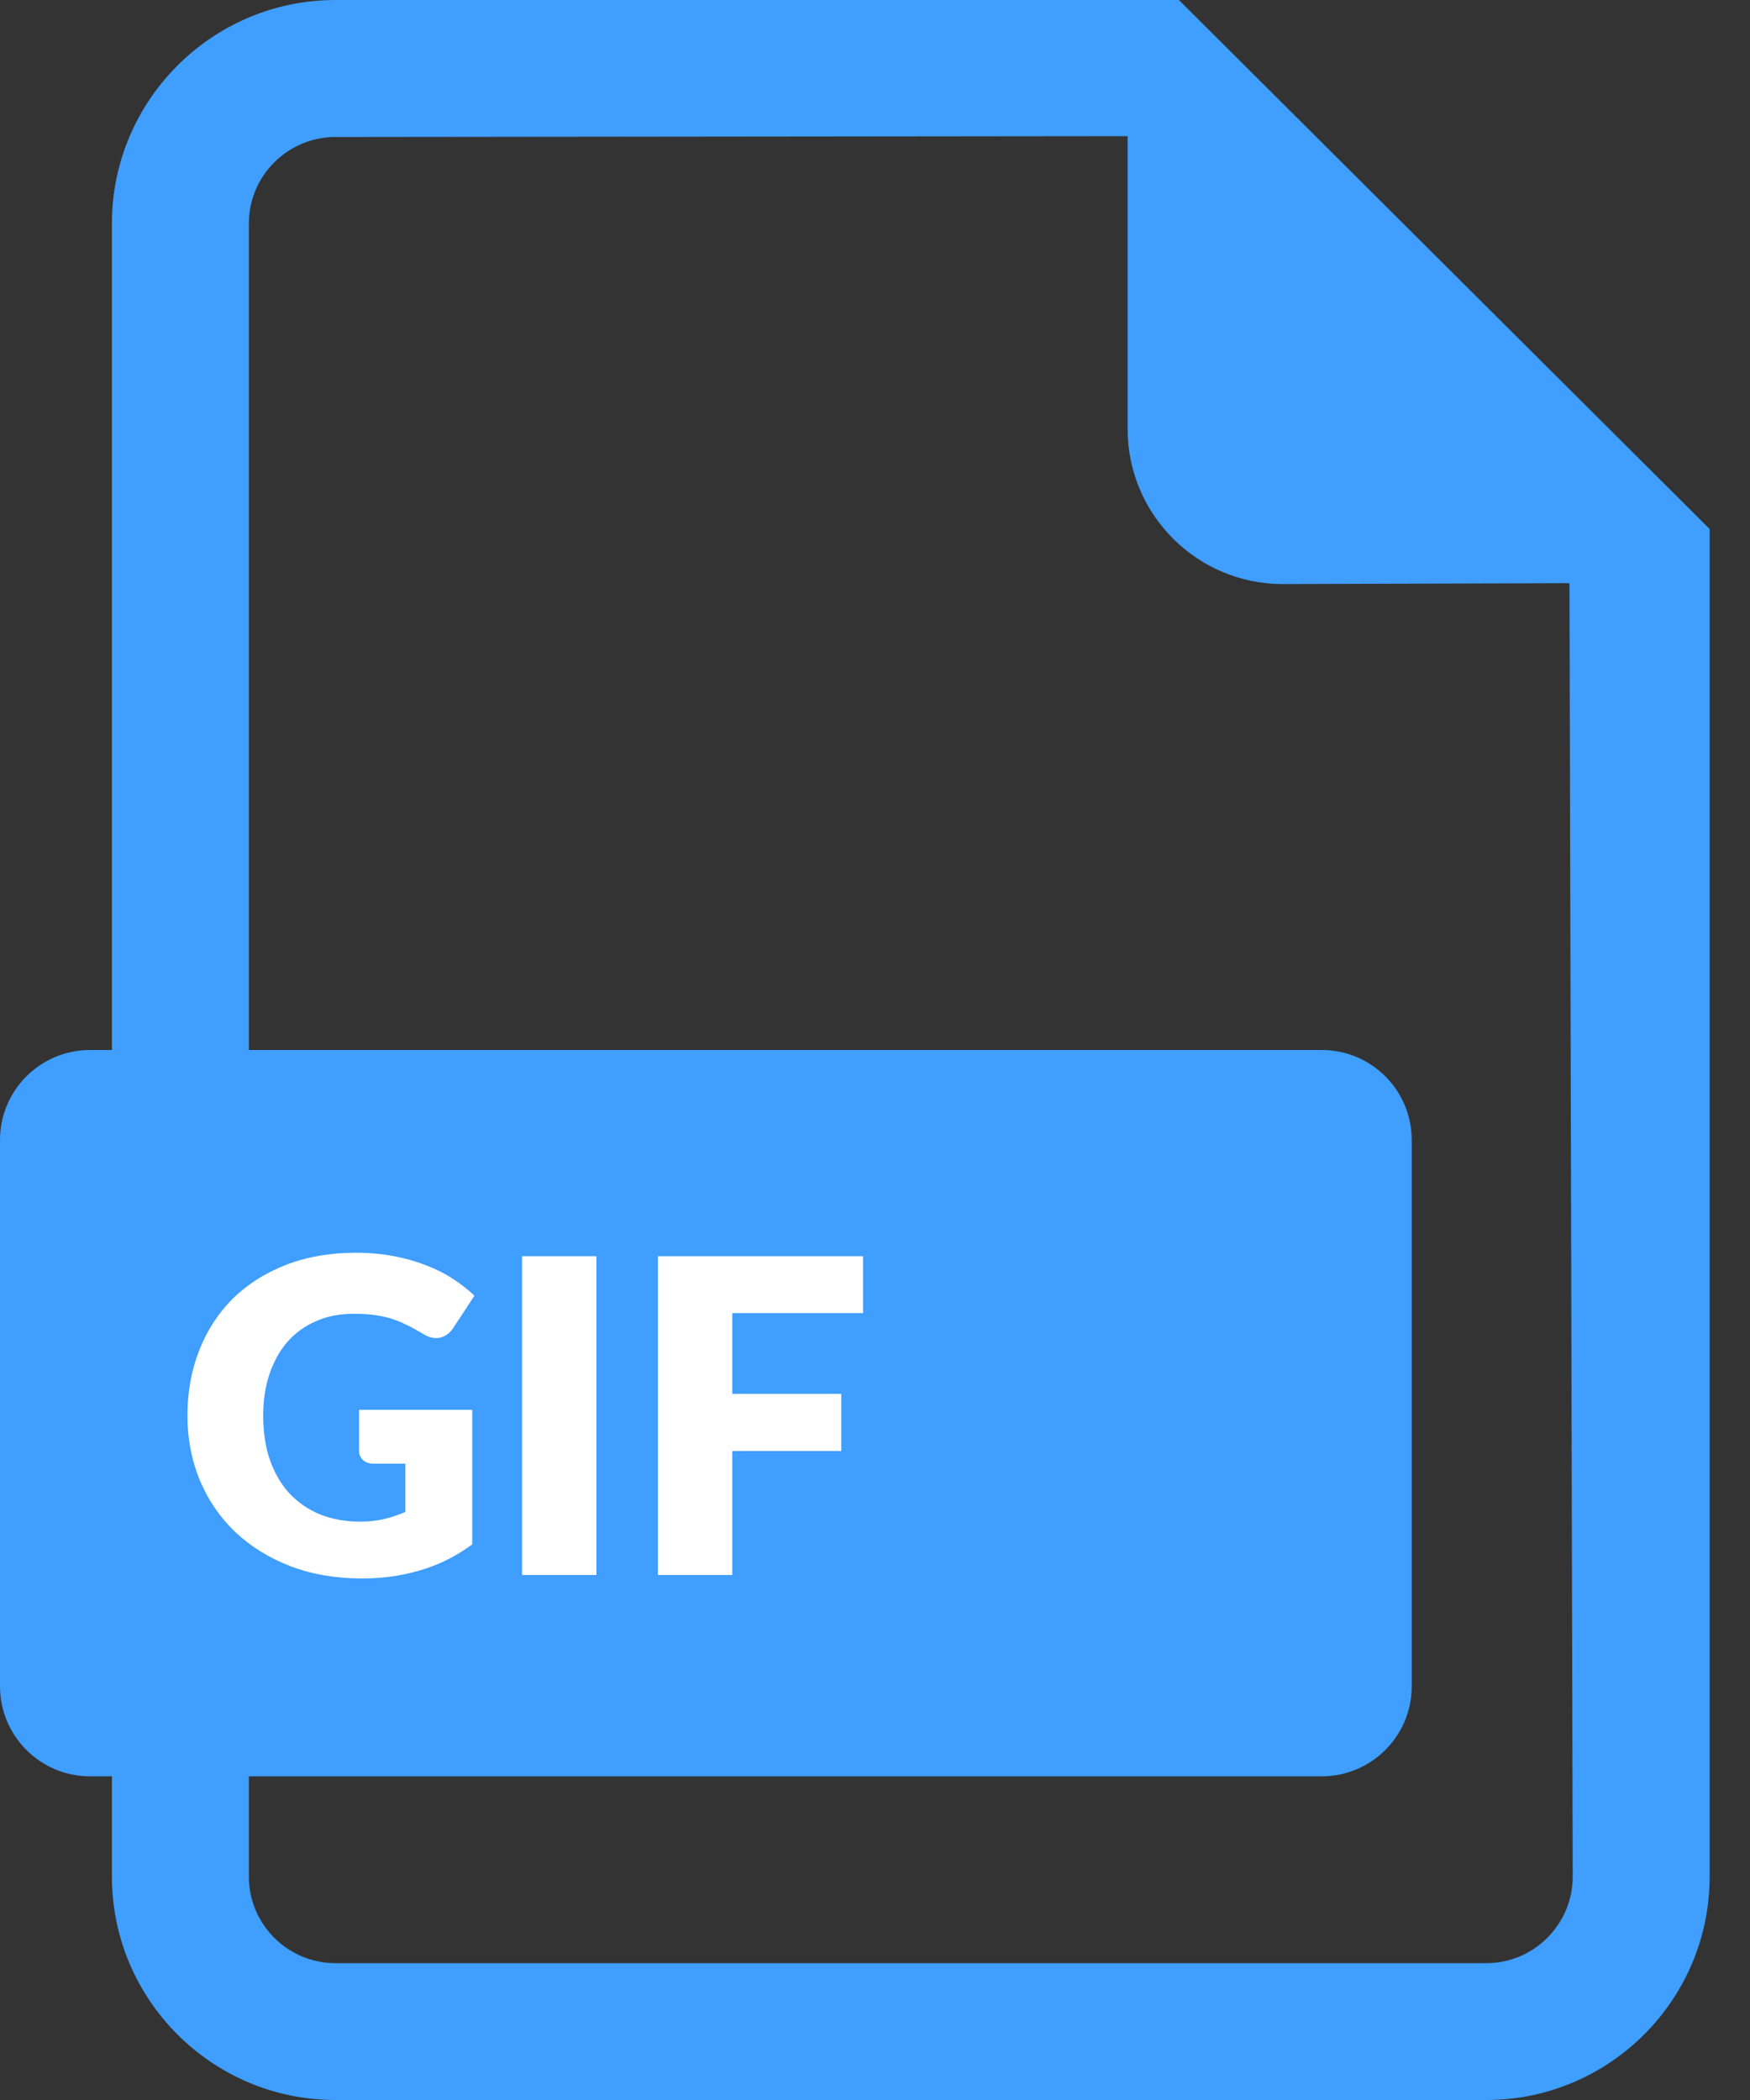 <svg width="20" height="24" viewBox="0 0 20 24" fill="none" xmlns="http://www.w3.org/2000/svg">
<rect x="0" y="0" width="20" height="24" fill="#333333" stroke="none"/>
<path d="M13.473 0H3.833C2.425 0 1.279 1.147 1.279 2.554V12H1.029C0.461 12 0 12.46 0 13.029V19.272C0 19.84 0.461 20.301 1.029 20.301H1.279V21.446C1.279 22.855 2.425 24 3.833 24H16.986C18.393 24 19.539 22.855 19.539 21.446V6.046L13.473 0ZM16.986 22.436H3.833C3.288 22.436 2.844 21.992 2.844 21.446V20.301H15.105C15.673 20.301 16.134 19.84 16.134 19.272V13.029C16.134 12.46 15.673 12 15.105 12H2.844V2.554C2.844 2.01 3.288 1.566 3.833 1.566L12.887 1.556V4.903C12.887 5.881 13.681 6.675 14.659 6.675L17.937 6.665L17.974 21.446C17.974 21.992 17.531 22.436 16.986 22.436Z" fill="#3F9EFE"/>
<path d="M2.103 3.112H3.397V4.65C3.211 4.787 3.012 4.886 2.8 4.947C2.59 5.009 2.37 5.04 2.14 5.04C1.84 5.04 1.567 4.993 1.32 4.9C1.075 4.805 0.865 4.675 0.69 4.51C0.515 4.343 0.38 4.147 0.285 3.92C0.19 3.692 0.142 3.444 0.142 3.178C0.142 2.906 0.188 2.657 0.278 2.43C0.367 2.202 0.496 2.005 0.662 1.84C0.831 1.675 1.033 1.547 1.27 1.455C1.508 1.363 1.774 1.317 2.067 1.317C2.219 1.317 2.362 1.33 2.495 1.355C2.628 1.38 2.751 1.414 2.862 1.458C2.976 1.501 3.079 1.552 3.172 1.613C3.266 1.673 3.349 1.738 3.422 1.808L3.178 2.18C3.139 2.238 3.089 2.274 3.027 2.288C2.967 2.301 2.902 2.286 2.833 2.243C2.766 2.203 2.703 2.168 2.643 2.14C2.584 2.11 2.524 2.086 2.462 2.067C2.401 2.049 2.336 2.036 2.268 2.027C2.199 2.019 2.123 2.015 2.038 2.015C1.879 2.015 1.737 2.043 1.61 2.1C1.483 2.155 1.375 2.233 1.285 2.335C1.197 2.437 1.128 2.559 1.08 2.703C1.032 2.844 1.008 3.002 1.008 3.178C1.008 3.371 1.034 3.542 1.087 3.692C1.141 3.842 1.216 3.969 1.312 4.072C1.411 4.176 1.528 4.255 1.663 4.31C1.799 4.363 1.95 4.39 2.115 4.39C2.217 4.39 2.308 4.38 2.39 4.36C2.473 4.34 2.554 4.313 2.632 4.28V3.728H2.272C2.219 3.728 2.178 3.713 2.147 3.685C2.118 3.657 2.103 3.621 2.103 3.578V3.112ZM4.816 5H3.966V1.357H4.816V5ZM6.369 2.007V2.93H7.614V3.583H6.369V5H5.519V1.357H7.864V2.007H6.369Z" transform="translate(2 13)" fill="white"/>
</svg>
